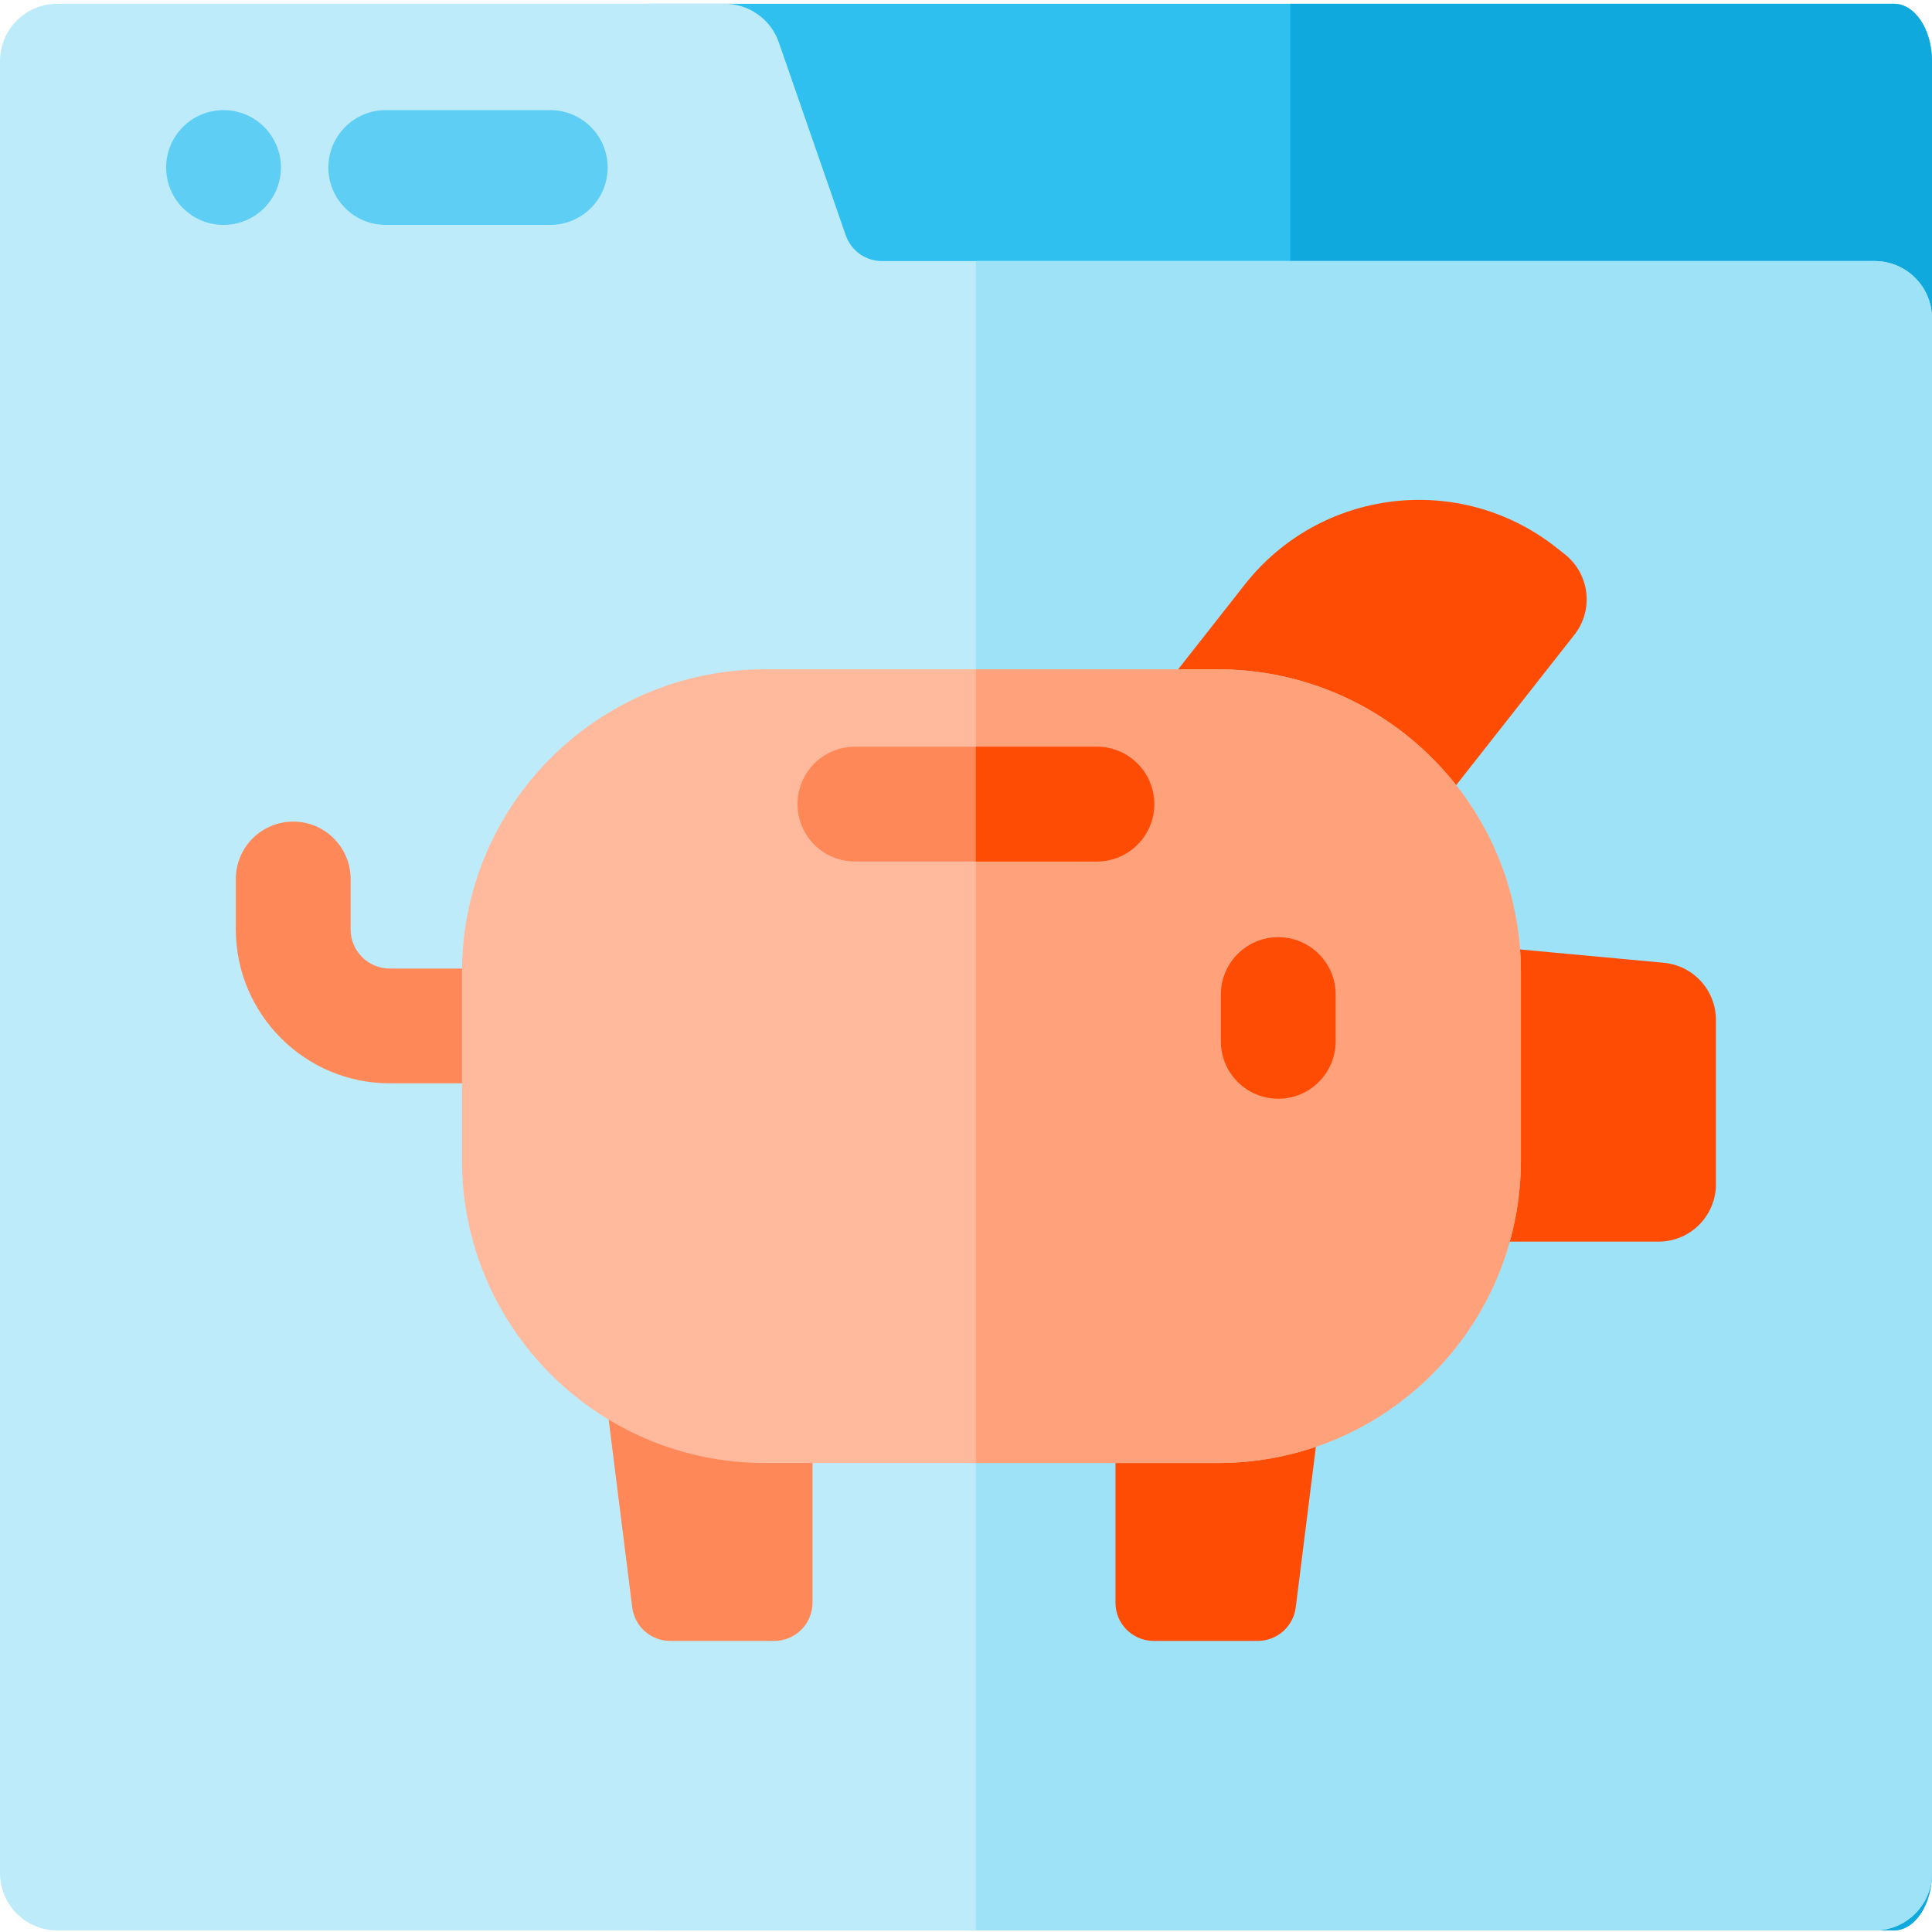 <svg xmlns="http://www.w3.org/2000/svg" height="512pt" version="1.1" viewBox="0 -1 512 512" width="512pt">
<g id="surface1">
<path d="M 512 15.207 L 512 495.371 C 512 503.766 507.477 510.582 501.891 510.582 L 171.848 510.582 L 171.848 0 L 501.891 0 C 507.477 0 512 6.812 512 15.207 Z M 512 15.207 " style=" stroke:none;fill-rule:nonzero;fill:rgb(18.431%,75.294%,94.118%);fill-opacity:1;" />
<path d="M 512 15.207 L 512 495.371 C 512 503.766 507.477 510.582 501.891 510.582 L 341.926 510.582 L 341.926 0 L 501.891 0 C 507.477 0 512 6.812 512 15.207 Z M 512 15.207 " style=" stroke:none;fill-rule:nonzero;fill:rgb(5.882%,66.275%,86.667%);fill-opacity:1;" />
<path d="M 512 83.391 L 512 495.371 C 512 503.766 505.188 510.582 496.793 510.582 L 15.207 510.582 C 6.812 510.582 0 503.766 0 495.371 L 0 15.207 C 0 6.812 6.812 0 15.207 0 L 192.023 0 C 198.504 0 204.273 4.105 206.391 10.219 L 224.133 61.367 C 225.555 65.445 229.395 68.184 233.715 68.184 L 496.793 68.184 C 505.188 68.184 512 74.996 512 83.391 Z M 512 83.391 " style=" stroke:none;fill-rule:nonzero;fill:rgb(74.51%,92.157%,98.039%);fill-opacity:1;" />
<path d="M 512 83.391 L 512 495.371 C 512 503.766 505.188 510.582 496.793 510.582 L 258.605 510.582 L 258.605 68.184 L 496.793 68.184 C 505.188 68.184 512 74.996 512 83.391 Z M 512 83.391 " style=" stroke:none;fill-rule:nonzero;fill:rgb(61.961%,88.627%,97.255%);fill-opacity:1;" />
<path d="M 145.828 58.602 L 102.23 58.602 C 93.832 58.602 87.023 51.793 87.023 43.395 C 87.023 34.996 93.832 28.184 102.23 28.184 L 145.828 28.184 C 154.227 28.184 161.035 34.996 161.035 43.395 C 161.035 51.793 154.227 58.602 145.828 58.602 Z M 145.828 58.602 " style=" stroke:none;fill-rule:nonzero;fill:rgb(36.863%,80.784%,95.686%);fill-opacity:1;" />
<path d="M 74.449 43.395 C 74.449 51.793 67.641 58.602 59.238 58.602 C 50.84 58.602 44.031 51.793 44.031 43.395 C 44.031 34.996 50.84 28.184 59.238 28.184 C 67.641 28.184 74.449 34.996 74.449 43.395 Z M 74.449 43.395 " style=" stroke:none;fill-rule:nonzero;fill:rgb(36.863%,80.784%,95.686%);fill-opacity:1;" />
<path d="M 134.25 286.094 L 103.309 286.094 C 80.805 286.094 62.496 267.789 62.496 245.285 L 62.496 231.941 C 62.496 223.543 69.305 216.734 77.707 216.734 C 86.105 216.734 92.914 223.543 92.914 231.941 L 92.914 245.285 C 92.914 251.016 97.578 255.68 103.309 255.68 L 134.25 255.68 C 142.648 255.68 149.461 262.488 149.461 270.887 C 149.461 279.289 142.648 286.094 134.25 286.094 Z M 134.25 286.094 " style=" stroke:none;fill-rule:nonzero;fill:rgb(100%,53.333%,34.902%);fill-opacity:1;" />
<path d="M 414.676 145.871 L 412.34 144.035 C 386.844 123.988 349.926 128.41 329.883 153.906 L 297.203 195.477 L 357.66 243.004 L 417.23 167.223 C 422.422 160.621 421.277 151.059 414.676 145.871 Z M 414.676 145.871 " style=" stroke:none;fill-rule:nonzero;fill:rgb(100%,29.804%,1.569%);fill-opacity:1;" />
<path d="M 440.934 254.148 L 361.918 246.828 L 361.918 328.047 L 439.531 328.047 C 447.93 328.047 454.738 321.238 454.738 312.84 L 454.738 269.289 C 454.738 261.434 448.758 254.871 440.934 254.148 Z M 440.934 254.148 " style=" stroke:none;fill-rule:nonzero;fill:rgb(100%,29.804%,1.569%);fill-opacity:1;" />
<path d="M 157.312 343.465 L 167.547 424.984 C 168.184 430.055 172.496 433.859 177.605 433.859 L 205.188 433.859 C 210.785 433.859 215.324 429.32 215.324 423.723 L 215.324 343.465 Z M 157.312 343.465 " style=" stroke:none;fill-rule:nonzero;fill:rgb(100%,53.333%,34.902%);fill-opacity:1;" />
<path d="M 295.605 343.465 L 295.605 423.723 C 295.605 429.32 300.145 433.859 305.742 433.859 L 333.324 433.859 C 338.434 433.859 342.746 430.055 343.383 424.984 L 353.617 343.465 Z M 295.605 343.465 " style=" stroke:none;fill-rule:nonzero;fill:rgb(100%,29.804%,1.569%);fill-opacity:1;" />
<path d="M 403.055 256.688 L 403.055 306.406 C 403.055 350.762 367.102 386.715 322.746 386.715 L 202.727 386.715 C 158.379 386.715 122.426 350.762 122.426 306.406 L 122.426 256.688 C 122.426 212.328 158.379 176.379 202.727 176.379 L 322.746 176.379 C 367.102 176.379 403.055 212.328 403.055 256.688 Z M 403.055 256.688 " style=" stroke:none;fill-rule:nonzero;fill:rgb(100%,72.549%,61.569%);fill-opacity:1;" />
<path d="M 403.055 256.688 L 403.055 306.406 C 403.055 350.762 367.102 386.715 322.746 386.715 L 258.617 386.715 L 258.617 176.379 L 322.746 176.379 C 367.102 176.379 403.055 212.328 403.055 256.688 Z M 403.055 256.688 " style=" stroke:none;fill-rule:nonzero;fill:rgb(100%,63.137%,48.235%);fill-opacity:1;" />
<path d="M 338.75 290.176 C 330.352 290.176 323.543 283.363 323.543 274.965 L 323.543 262.57 C 323.543 254.172 330.352 247.363 338.75 247.363 C 347.148 247.363 353.961 254.172 353.961 262.57 L 353.961 274.965 C 353.961 283.363 347.152 290.176 338.75 290.176 Z M 338.75 290.176 " style=" stroke:none;fill-rule:nonzero;fill:rgb(100%,29.804%,1.569%);fill-opacity:1;" />
<path d="M 305.895 212.098 C 305.895 220.492 299.082 227.305 290.688 227.305 L 226.559 227.305 C 218.156 227.305 211.352 220.492 211.352 212.098 C 211.352 203.691 218.156 196.891 226.559 196.891 L 290.688 196.891 C 299.082 196.891 305.895 203.691 305.895 212.098 Z M 305.895 212.098 " style=" stroke:none;fill-rule:nonzero;fill:rgb(100%,53.333%,34.902%);fill-opacity:1;" />
<path d="M 305.895 212.098 C 305.895 220.492 299.082 227.305 290.688 227.305 L 258.617 227.305 L 258.617 196.891 L 290.688 196.891 C 299.082 196.891 305.895 203.691 305.895 212.098 Z M 305.895 212.098 " style=" stroke:none;fill-rule:nonzero;fill:rgb(100%,29.804%,1.569%);fill-opacity:1;" />
</g>
</svg>